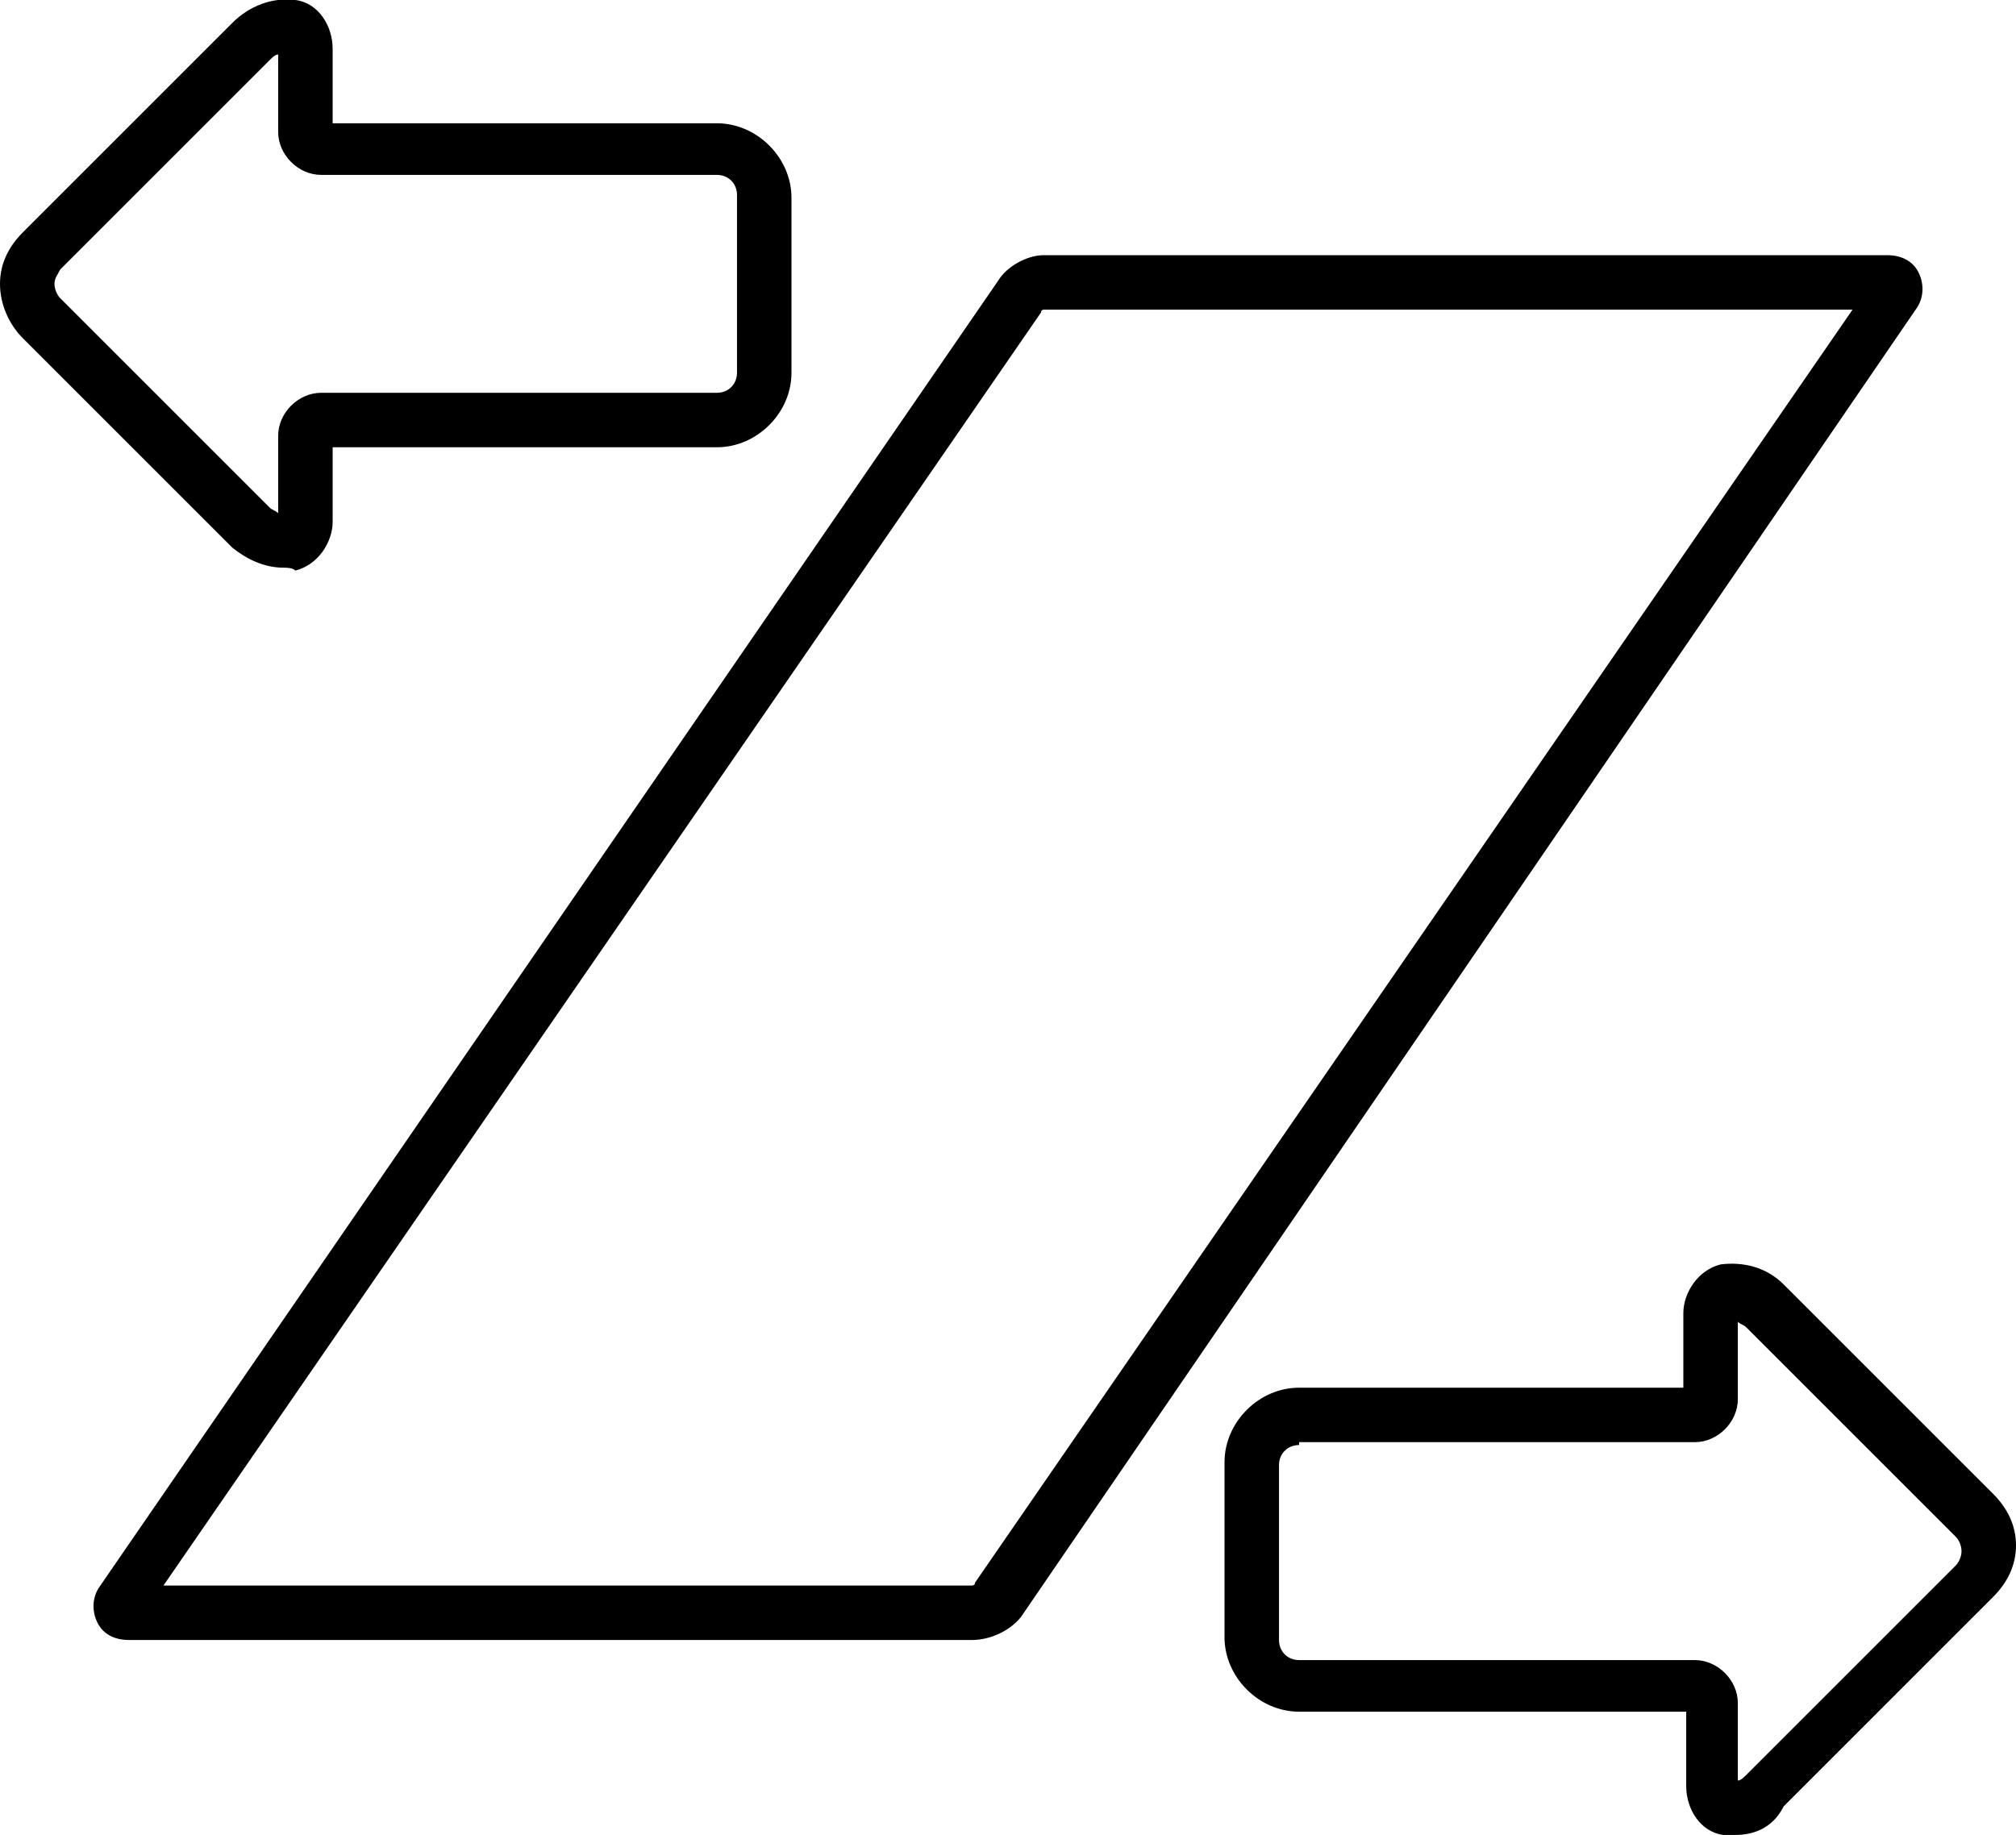 <svg xmlns="http://www.w3.org/2000/svg" viewBox="0 0 70.3 64"><path d="M60.5 64h-.4c-.8-.1-1.3-.9-1.3-1.7v-2.6H45.3c-1.4 0-2.6-1.2-2.6-2.6V51c0-1.4 1.2-2.6 2.6-2.6h13.4v-2.6c0-.7.5-1.5 1.3-1.7.8-.1 1.6.1 2.2.7l7.3 7.3c.5.5.8 1.1.8 1.8s-.3 1.3-.8 1.8L62.2 63c-.4.8-1.1 1-1.7 1zM45.3 50.4c-.4 0-.7.3-.7.7v6.1c0 .4.3.7.7.7h13.8c.8 0 1.5.7 1.5 1.5v2.7c.1 0 .2-.1.3-.2l7.3-7.3c.1-.1.2-.3.2-.5s-.1-.4-.2-.5l-7.3-7.3c-.1-.1-.2-.1-.3-.2v2.7c0 .8-.7 1.5-1.5 1.5H45.3zM9.9 19.8c-.7 0-1.3-.3-1.8-.7L.8 11.8c-.5-.5-.8-1.2-.8-1.9s.3-1.3.8-1.8L8.1.8c.6-.6 1.4-.9 2.2-.8.8.1 1.3.9 1.3 1.7v2.6H25c1.4 0 2.6 1.2 2.6 2.6V13c0 1.4-1.2 2.6-2.6 2.6H11.6v2.6c0 .7-.5 1.5-1.3 1.7-.1-.1-.3-.1-.4-.1zM9.7 1.9c-.1 0-.2.1-.3.2L2.1 9.4c-.1.2-.2.3-.2.5s.1.4.2.5l7.3 7.3c.1.1.2.1.3.2v-2.7c0-.8.7-1.5 1.5-1.5H25c.4 0 .7-.3.7-.7V6.8c0-.4-.3-.7-.7-.7H11.2c-.8 0-1.5-.7-1.5-1.5V1.9zM33.9 57.2H4.5c-.5 0-.9-.2-1.1-.6-.2-.4-.2-.9.1-1.3L34.8 9.8c.3-.5 1-.9 1.6-.9h29.4c.5 0 .9.2 1.1.6s.2.9-.1 1.3L35.6 56.4c-.4.5-1.1.8-1.7.8zM5.7 55.3h28.2s.1 0 .1-.1l30.6-44.4H36.4s-.1 0-.1.1L5.7 55.3z"/></svg>